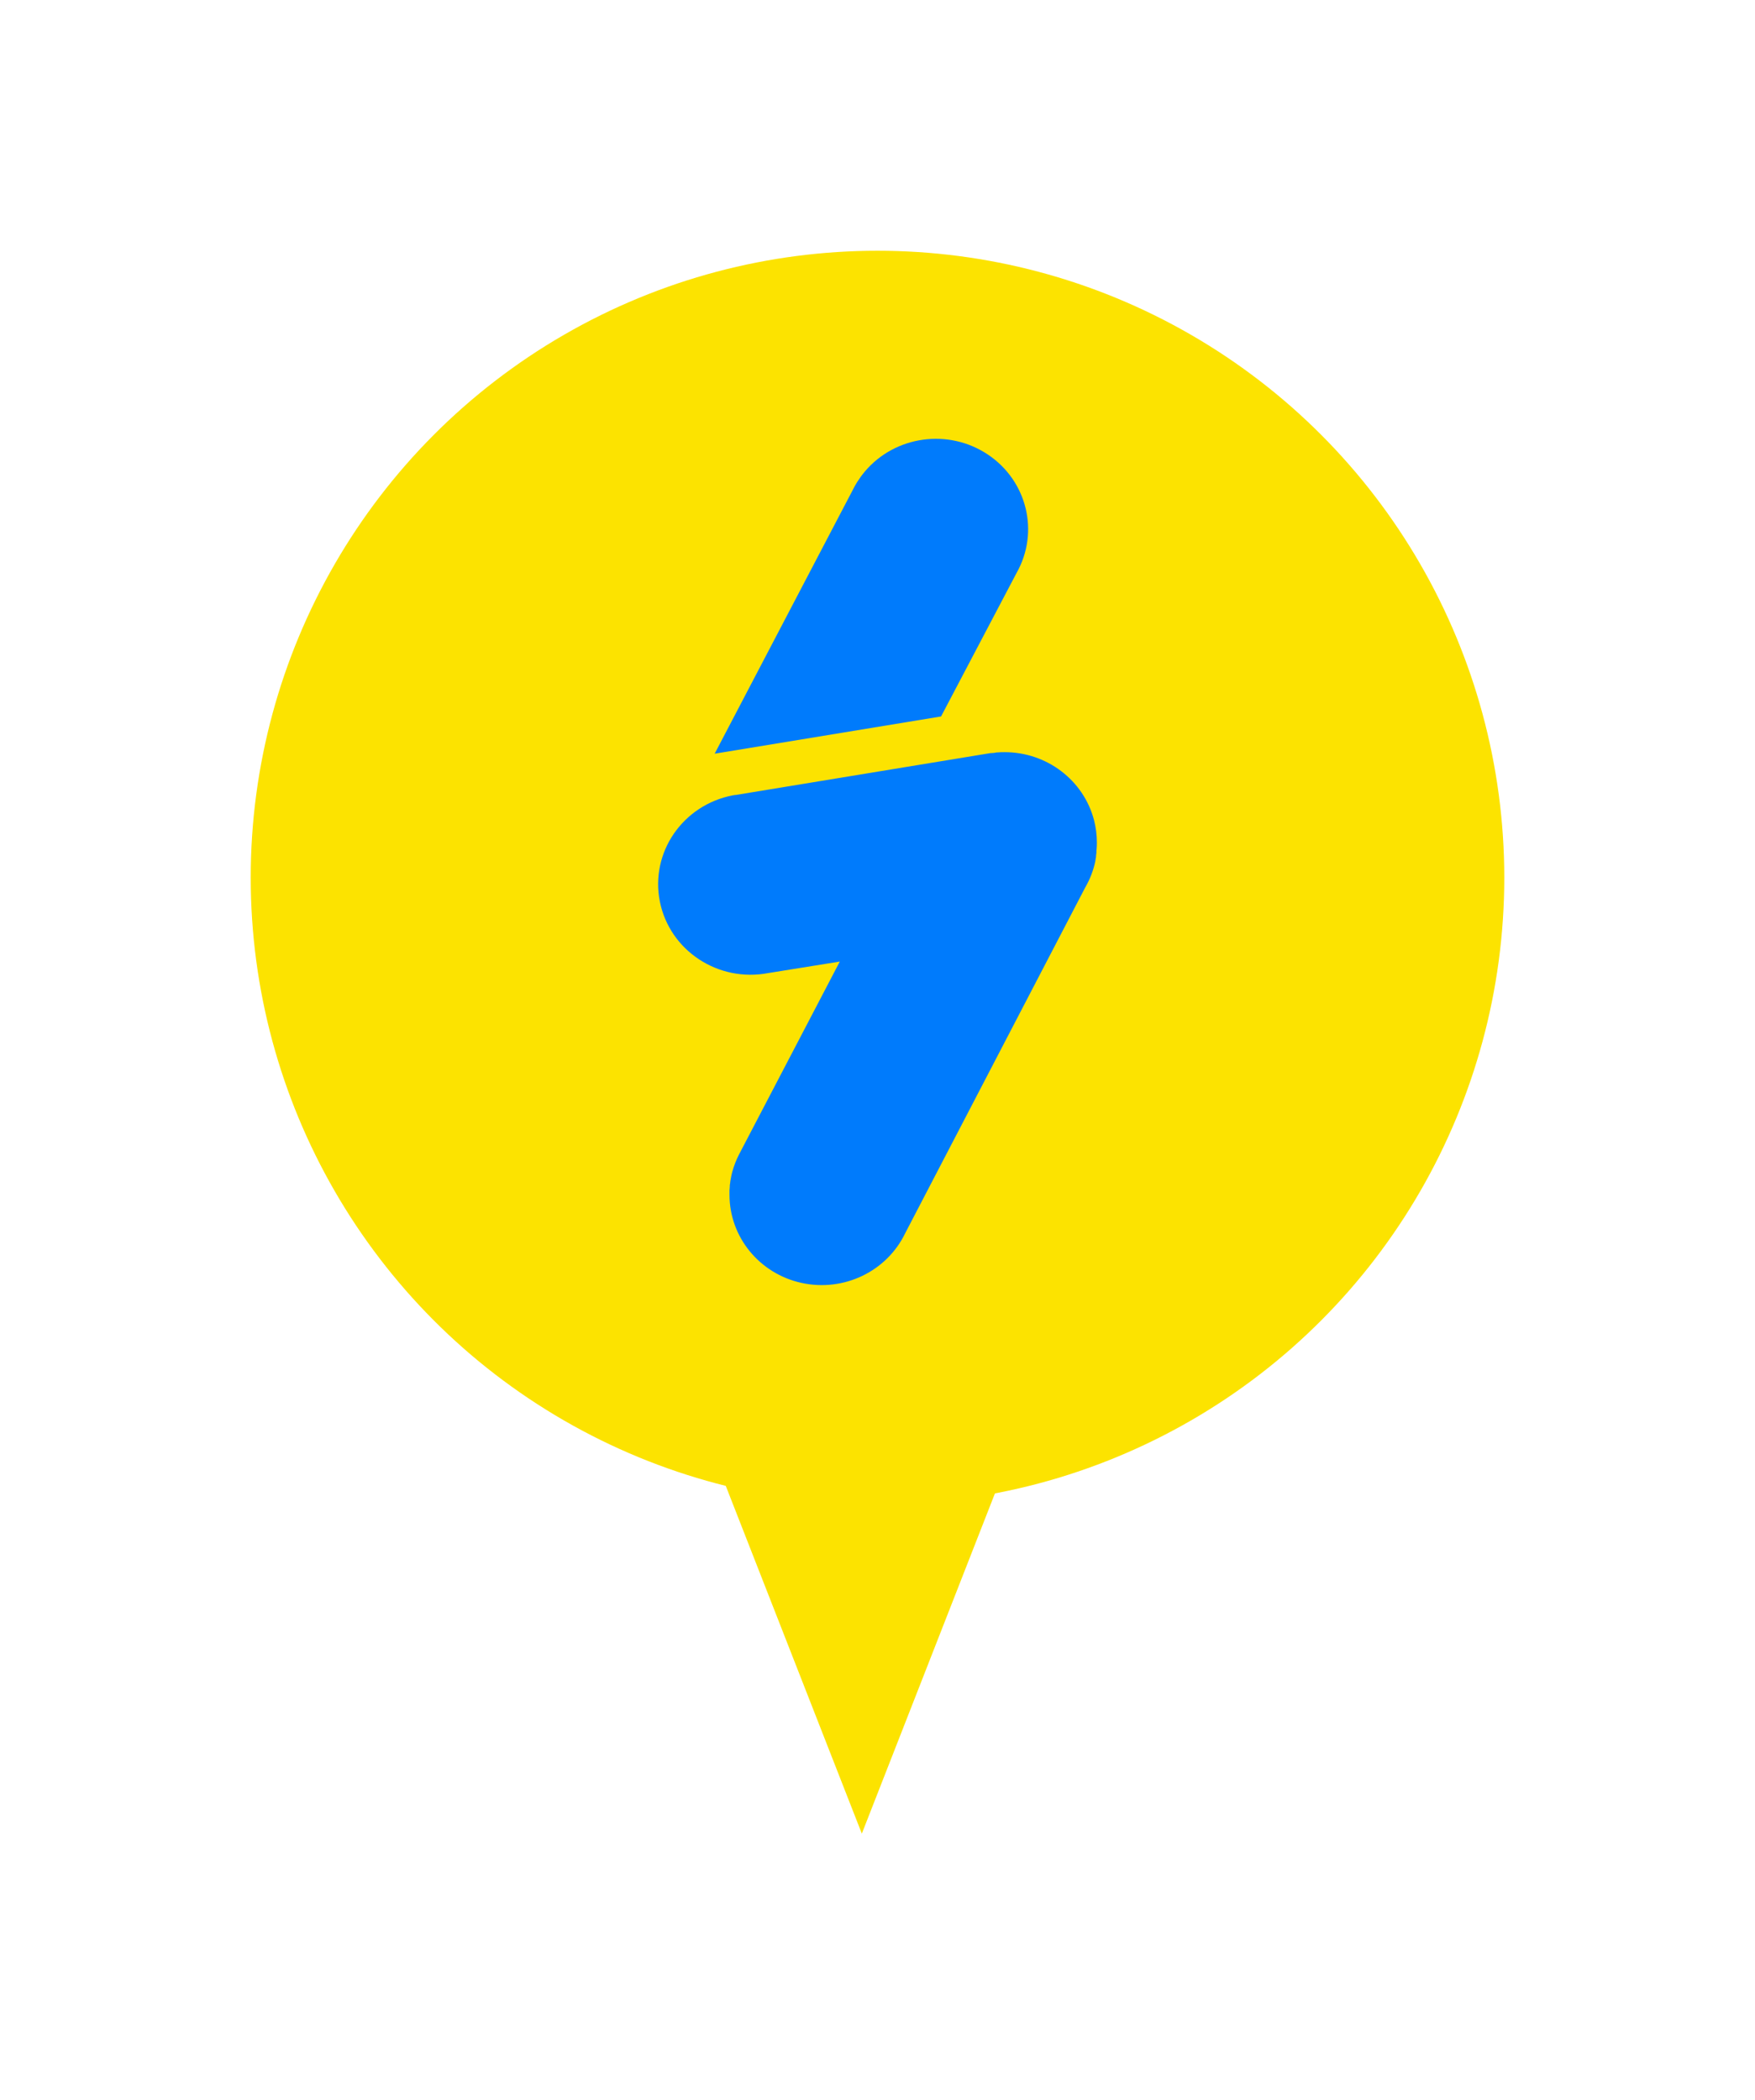 <svg width="56" height="67" viewBox="0 0 56 67" fill="none" xmlns="http://www.w3.org/2000/svg">
<g filter="url(#filter0_d_4291_13048)">
<circle cx="28" cy="26" r="20" fill="#FCE300"/>
<path fill-rule="evenodd" clip-rule="evenodd" d="M22.804 22.046L30.028 20.858L32.435 16.284C33.174 14.982 32.779 13.345 31.525 12.504C30.271 11.663 28.569 11.896 27.598 13.041L27.587 13.055C27.504 13.154 27.428 13.259 27.359 13.368L27.338 13.401C27.323 13.426 27.308 13.451 27.293 13.477C27.288 13.486 27.282 13.495 27.277 13.504L27.266 13.526C27.262 13.533 27.259 13.54 27.255 13.546C27.238 13.578 27.22 13.61 27.205 13.642L22.804 22.046ZM34.952 25.47C34.89 25.766 34.781 26.05 34.629 26.312L28.883 37.346C28.295 38.567 26.921 39.225 25.576 38.93C24.231 38.635 23.276 37.465 23.277 36.115V35.971C23.278 35.954 23.28 35.938 23.282 35.921C23.284 35.897 23.287 35.873 23.287 35.849C23.286 35.838 23.286 35.827 23.287 35.815C23.288 35.8 23.291 35.785 23.294 35.77C23.298 35.747 23.302 35.725 23.302 35.703C23.303 35.69 23.305 35.677 23.308 35.664C23.313 35.627 23.32 35.59 23.328 35.555L23.335 35.517C23.343 35.479 23.352 35.443 23.361 35.406L23.369 35.377C23.42 35.192 23.49 35.013 23.577 34.841L26.797 28.678L24.518 29.044C22.92 29.351 21.37 28.331 21.056 26.766C20.742 25.201 21.783 23.683 23.381 23.375L23.456 23.363H23.475L31.605 22.027H31.621H31.632C31.648 22.025 31.668 22.023 31.688 22.022C31.715 22.02 31.742 22.019 31.757 22.014C31.783 22.005 31.809 22.005 31.835 22.005C31.909 21.997 31.982 21.997 32.056 21.997C33.4 21.997 34.572 22.887 34.908 24.161C34.969 24.397 35 24.639 35 24.882C35 24.95 34.998 25.018 34.992 25.087C34.986 25.112 34.986 25.148 34.986 25.163V25.209C34.985 25.222 34.983 25.235 34.98 25.248C34.976 25.269 34.973 25.29 34.973 25.31C34.973 25.319 34.973 25.328 34.973 25.337C34.966 25.38 34.959 25.42 34.952 25.459V25.47Z" fill="#007BFC"/>
<path d="M27.5 56.5L23 45H32L27.5 56.5Z" fill="#FCE300"/>
</g>
<defs>
<filter id="filter0_d_4291_13048" x="0" y="0" width="56" height="69" filterUnits="userSpaceOnUse" color-interpolation-filters="sRGB">
<feFlood flood-opacity="0" result="BackgroundImageFix"/>
<feColorMatrix in="SourceAlpha" type="matrix" values="0 0 0 0 0 0 0 0 0 0 0 0 0 0 0 0 0 0 127 0" result="hardAlpha"/>
<feOffset dy="2"/>
<feGaussianBlur stdDeviation="4"/>
<feComposite in2="hardAlpha" operator="out"/>
<feColorMatrix type="matrix" values="0 0 0 0 0 0 0 0 0 0 0 0 0 0 0 0 0 0 0.25 0"/>
<feBlend mode="normal" in2="BackgroundImageFix" result="effect1_dropShadow_4291_13048"/>
<feBlend mode="normal" in="SourceGraphic" in2="effect1_dropShadow_4291_13048" result="shape"/>
</filter>
</defs>
</svg>
